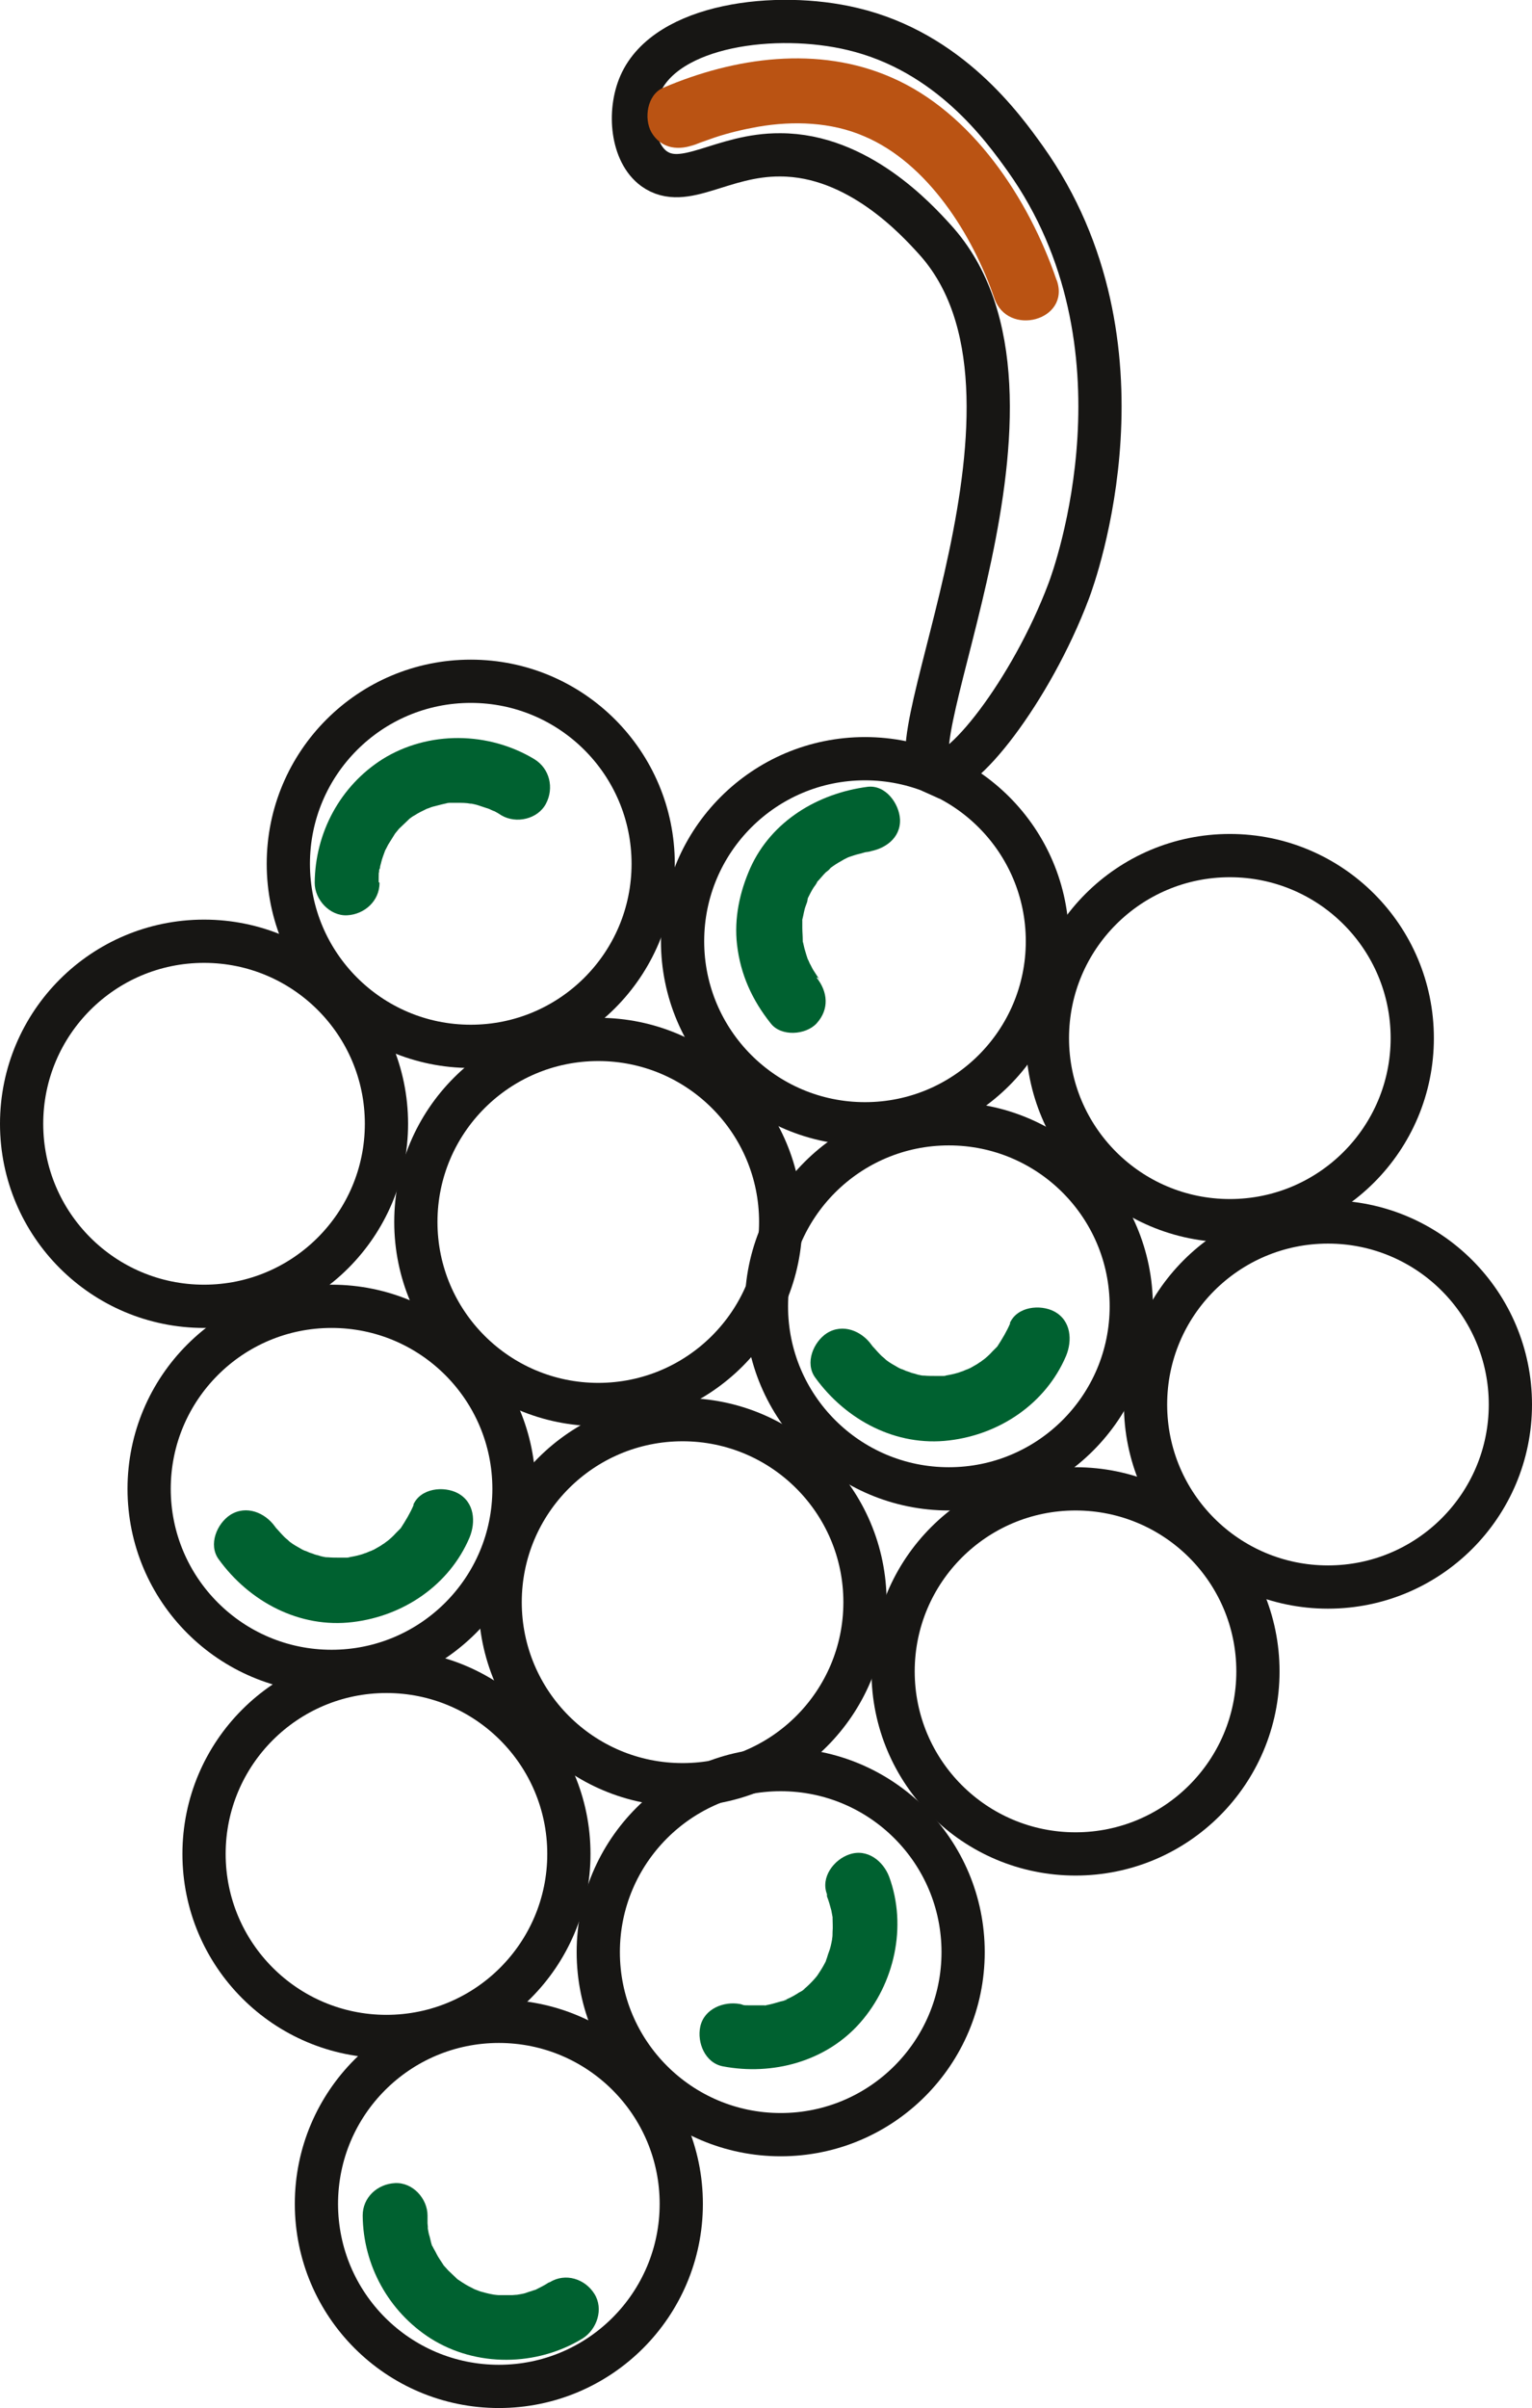 <?xml version="1.0" encoding="UTF-8"?>
<svg id="Ebene_2" data-name="Ebene 2" xmlns="http://www.w3.org/2000/svg" viewBox="0 0 35.44 55.67">
  <defs>
    <style>
      .cls-1 {
        fill: #ba5313;
      }

      .cls-2 {
        fill: none;
        stroke: #171614;
        stroke-miterlimit: 10;
      }

      .cls-3 {
        fill: #006130;
      }
    </style>
  </defs>
  <g id="Ebene_1-2" data-name="Ebene 1">
    <g>
      <circle class="cls-2" cx="10.89" cy="19.97" r="4.22"/>
      <circle class="cls-2" cx="4.72" cy="25.98" r="4.22"/>
      <circle class="cls-2" cx="13.84" cy="28.25" r="4.22"/>
      <circle class="cls-2" cx="20.01" cy="21.76" r="4.22"/>
      <circle class="cls-2" cx="28.45" cy="24" r="4.22"/>
      <circle class="cls-2" cx="21.95" cy="30.2" r="4.22"/>
      <circle class="cls-2" cx="15.79" cy="37.04" r="4.22"/>
      <circle class="cls-2" cx="7.67" cy="34.42" r="4.22"/>
      <circle class="cls-2" cx="8.94" cy="42.86" r="4.22"/>
      <circle class="cls-2" cx="30.72" cy="32.47" r="4.22"/>
      <circle class="cls-2" cx="24.88" cy="38.64" r="4.22"/>
      <circle class="cls-2" cx="18.06" cy="45.13" r="4.22"/>
      <circle class="cls-2" cx="11.54" cy="50.95" r="4.22"/>
      <path class="cls-2" d="M21.63,17.86c.56,.24,2.23-1.91,3.09-4.19,.15-.39,2.06-5.7-1-10-.51-.71-1.76-2.47-4-3-1.76-.42-4.3-.11-4.91,1.28-.28,.64-.19,1.58,.32,1.95,.7,.5,1.57-.33,2.92-.32,1.8,0,3.16,1.5,3.57,1.95,3.27,3.58-1.08,11.87,0,12.34Z"/>
      <path class="cls-1" d="M24.44,6.47c-.64-1.87-1.95-3.87-3.82-4.68-1.69-.74-3.62-.47-5.28,.24-.37,.16-.45,.71-.27,1.03,.23,.39,.65,.43,1.03,.27-.28,.12,.01,0,.09-.03,.11-.04,.23-.08,.34-.12,.33-.11,.67-.19,1.01-.25,.81-.14,1.69-.11,2.45,.22,1.47,.62,2.51,2.28,3.01,3.74,.31,.91,1.76,.52,1.45-.4h0Z"/>
      <path class="cls-3" d="M9.57,34.79c-.08,.19-.19,.37-.3,.54-.06,.09,.11-.12-.02,.02-.03,.03-.06,.06-.09,.09-.07,.08-.15,.15-.24,.22,.08-.07,.02-.02-.03,.02-.04,.02-.07,.05-.11,.07-.05,.03-.09,.05-.14,.08-.02,0-.17,.09-.08,.04s-.09,.03-.09,.03c-.04,.01-.08,.03-.12,.04-.1,.03-.21,.05-.32,.07,.07-.01,.07,0,0,0-.06,0-.11,0-.17,0-.1,0-.2,0-.3-.01,.15,.01,0,0-.03,0-.05-.01-.11-.02-.16-.04-.04-.01-.09-.02-.13-.04,0,0-.18-.06-.1-.03s-.07-.04-.09-.04c-.05-.02-.1-.05-.15-.08-.09-.05-.17-.1-.25-.17,.08,.07,.01,0-.03-.03s-.08-.08-.12-.12c-.03-.03-.06-.07-.09-.1-.15-.16,.08,.11-.05-.06-.23-.32-.66-.5-1.03-.27-.31,.2-.52,.69-.27,1.03,.71,.98,1.87,1.6,3.1,1.45,1.17-.14,2.23-.85,2.7-1.95,.15-.36,.12-.82-.27-1.03-.32-.17-.86-.12-1.03,.27h0Z"/>
      <path class="cls-3" d="M19.13,43.84c.04,.1,.07,.21,.1,.32,.01,.05,.02,.11,.03,.16,.04,.17,0-.14,0,.02,0,.11,.01,.21,0,.32,0,.05,0,.11-.01,.16-.01,.18,.03-.17,0,.01-.02,.11-.04,.21-.08,.31-.02,.05-.03,.1-.05,.15-.06,.17,.07-.14,0,.02-.05,.1-.1,.19-.16,.28,0,0-.09,.14-.09,.13,.06-.07,.07-.09,.03-.04-.02,.02-.03,.04-.05,.06-.07,.08-.14,.15-.22,.22l-.04,.03c-.06,.05-.05,.04,.03-.02-.03,.04-.09,.07-.13,.09-.09,.06-.18,.11-.27,.15l-.05,.02c-.07,.03-.06,.03,.04-.01-.03,.03-.11,.04-.15,.05-.1,.03-.2,.06-.3,.08-.04,0-.15,.06-.05,.01,.07,0,.06,0,0,0-.03,0-.05,0-.08,0-.1,0-.21,0-.31,0-.05,0-.11,0-.16-.01-.06,0-.04,0,.07,0-.04,0-.07-.01-.11-.02-.38-.07-.83,.11-.92,.52-.08,.37,.11,.84,.52,.92,1.15,.22,2.39-.11,3.18-1.01s1.09-2.22,.67-3.37c-.14-.37-.51-.66-.92-.52-.36,.12-.67,.53-.52,.92h0Z"/>
      <path class="cls-3" d="M8.76,20.39s0-.29,.01-.29c-.01,.09-.02,.11,0,.06,0-.03,0-.06,.02-.09,0-.05,.02-.09,.03-.14,.02-.09,.06-.18,.09-.27,.03-.09-.06,.12,0,0,.03-.05,.05-.1,.08-.15,.05-.08,.1-.16,.15-.24,.08-.12-.06,.06,0,0,.03-.04,.06-.07,.09-.11,.07-.07,.14-.13,.21-.2,.14-.13-.13,.08,.03-.03,.04-.03,.08-.06,.12-.08,.09-.06,.18-.1,.28-.15,.07-.04-.1,.03,.03-.01,.05-.02,.1-.04,.15-.05,.11-.03,.23-.06,.34-.08-.11,.02-.06,0,.02,0,.05,0,.11,0,.16,0,.11,0,.21,0,.32,.02-.16-.01-.02,0,.02,0,.05,.01,.1,.02,.16,.04,.06,.02,.12,.04,.18,.06,.02,0,.18,.07,.09,.03s.09,.05,.09,.04c.06,.03,.11,.06,.17,.1,.34,.2,.84,.09,1.03-.27s.09-.81-.27-1.03c-1.06-.64-2.45-.66-3.51,0-.98,.62-1.56,1.7-1.57,2.86,0,.39,.35,.77,.75,.75s.75-.33,.75-.75h0Z"/>
      <path class="cls-3" d="M23.37,30.59c-.08,.19-.19,.37-.3,.54-.06,.09,.11-.12-.02,.02-.03,.03-.06,.06-.09,.09-.07,.08-.15,.15-.24,.22,.08-.07,.02-.02-.03,.02-.04,.02-.07,.05-.11,.07-.05,.03-.09,.05-.14,.08-.02,0-.17,.09-.08,.04s-.09,.03-.09,.03c-.04,.01-.08,.03-.12,.04-.1,.03-.21,.05-.32,.07,.07-.01,.07,0,0,0-.06,0-.11,0-.17,0-.1,0-.2,0-.3-.01,.15,.01,0,0-.03,0-.05-.01-.11-.02-.16-.04-.04-.01-.09-.02-.13-.04,0,0-.18-.06-.1-.03s-.07-.04-.09-.04c-.05-.02-.1-.05-.15-.08-.09-.05-.17-.1-.25-.17,.08,.07,.01,0-.03-.03s-.08-.08-.12-.12c-.03-.03-.06-.07-.09-.1-.15-.16,.08,.11-.05-.06-.23-.32-.66-.5-1.03-.27-.31,.2-.52,.69-.27,1.03,.71,.98,1.87,1.6,3.1,1.45,1.17-.14,2.23-.85,2.7-1.95,.15-.36,.12-.82-.27-1.03-.32-.17-.86-.12-1.03,.27h0Z"/>
      <path class="cls-3" d="M18.92,22.6c.08,.11,0-.02-.02-.04-.03-.05-.06-.09-.09-.14s-.05-.1-.08-.15c-.01-.03-.07-.17-.02-.03-.04-.1-.07-.21-.1-.31-.01-.04-.02-.09-.03-.13-.05-.2,0,.15-.01-.06,0-.1-.01-.2-.01-.29,0-.05,0-.11,0-.16,0-.14-.02,.06,0-.03,.03-.11,.04-.22,.08-.32,.02-.05,.04-.11,.05-.16-.03,.1-.02,.05,0-.02,.04-.08,.08-.16,.13-.24,.03-.04,.06-.08,.08-.12,.04-.08-.08,.09,0-.01,.07-.07,.13-.15,.2-.22,.04-.03,.08-.06,.11-.1,.07-.07-.14,.09,.01-.01,.08-.06,.16-.11,.25-.16,.03-.02,.07-.04,.11-.06,.03-.02,.2-.08,.04-.02,.09-.03,.17-.06,.26-.08,.05-.01,.1-.03,.15-.04,.04,0,.23-.04,.04-.01,.39-.05,.77-.31,.75-.75-.02-.36-.33-.8-.75-.75-1.15,.15-2.22,.79-2.71,1.87-.25,.56-.38,1.17-.31,1.78,.08,.69,.35,1.28,.78,1.82,.24,.31,.81,.27,1.06,0,.3-.33,.26-.73,0-1.06h0Z"/>
      <path class="cls-3" d="M12.69,52.77c-.09,.06-.19,.11-.29,.16-.18,.09,.13-.04-.06,.02-.05,.02-.1,.03-.15,.05s-.1,.03-.16,.04c-.02,0-.2,.04-.09,.02s-.07,0-.09,0c-.06,0-.13,0-.19,0-.04,0-.09,0-.13,0-.03,0-.23-.03-.05,0-.11-.02-.21-.04-.31-.07-.05-.01-.1-.03-.15-.05-.06-.02-.13-.06-.03-.01-.1-.05-.2-.1-.29-.16-.04-.03-.08-.05-.12-.08-.12-.08,.06,.06,0,0-.07-.07-.14-.13-.21-.2-.03-.03-.06-.07-.1-.11-.12-.14,.08,.13-.02-.03-.05-.08-.11-.16-.15-.24-.02-.04-.04-.08-.07-.13-.06-.13-.04-.02,0,0-.04-.02-.08-.24-.09-.27-.02-.06-.03-.11-.04-.17,0-.02-.03-.19-.01-.07s0-.07,0-.07c0-.06,0-.12,0-.18,0-.39-.34-.77-.75-.75s-.75,.33-.75,.75c.01,1.15,.6,2.22,1.57,2.84,1.06,.67,2.46,.65,3.52,0,.33-.21,.49-.68,.27-1.03s-.67-.49-1.03-.27h0Z"/>
    </g>
  </g>
</svg>